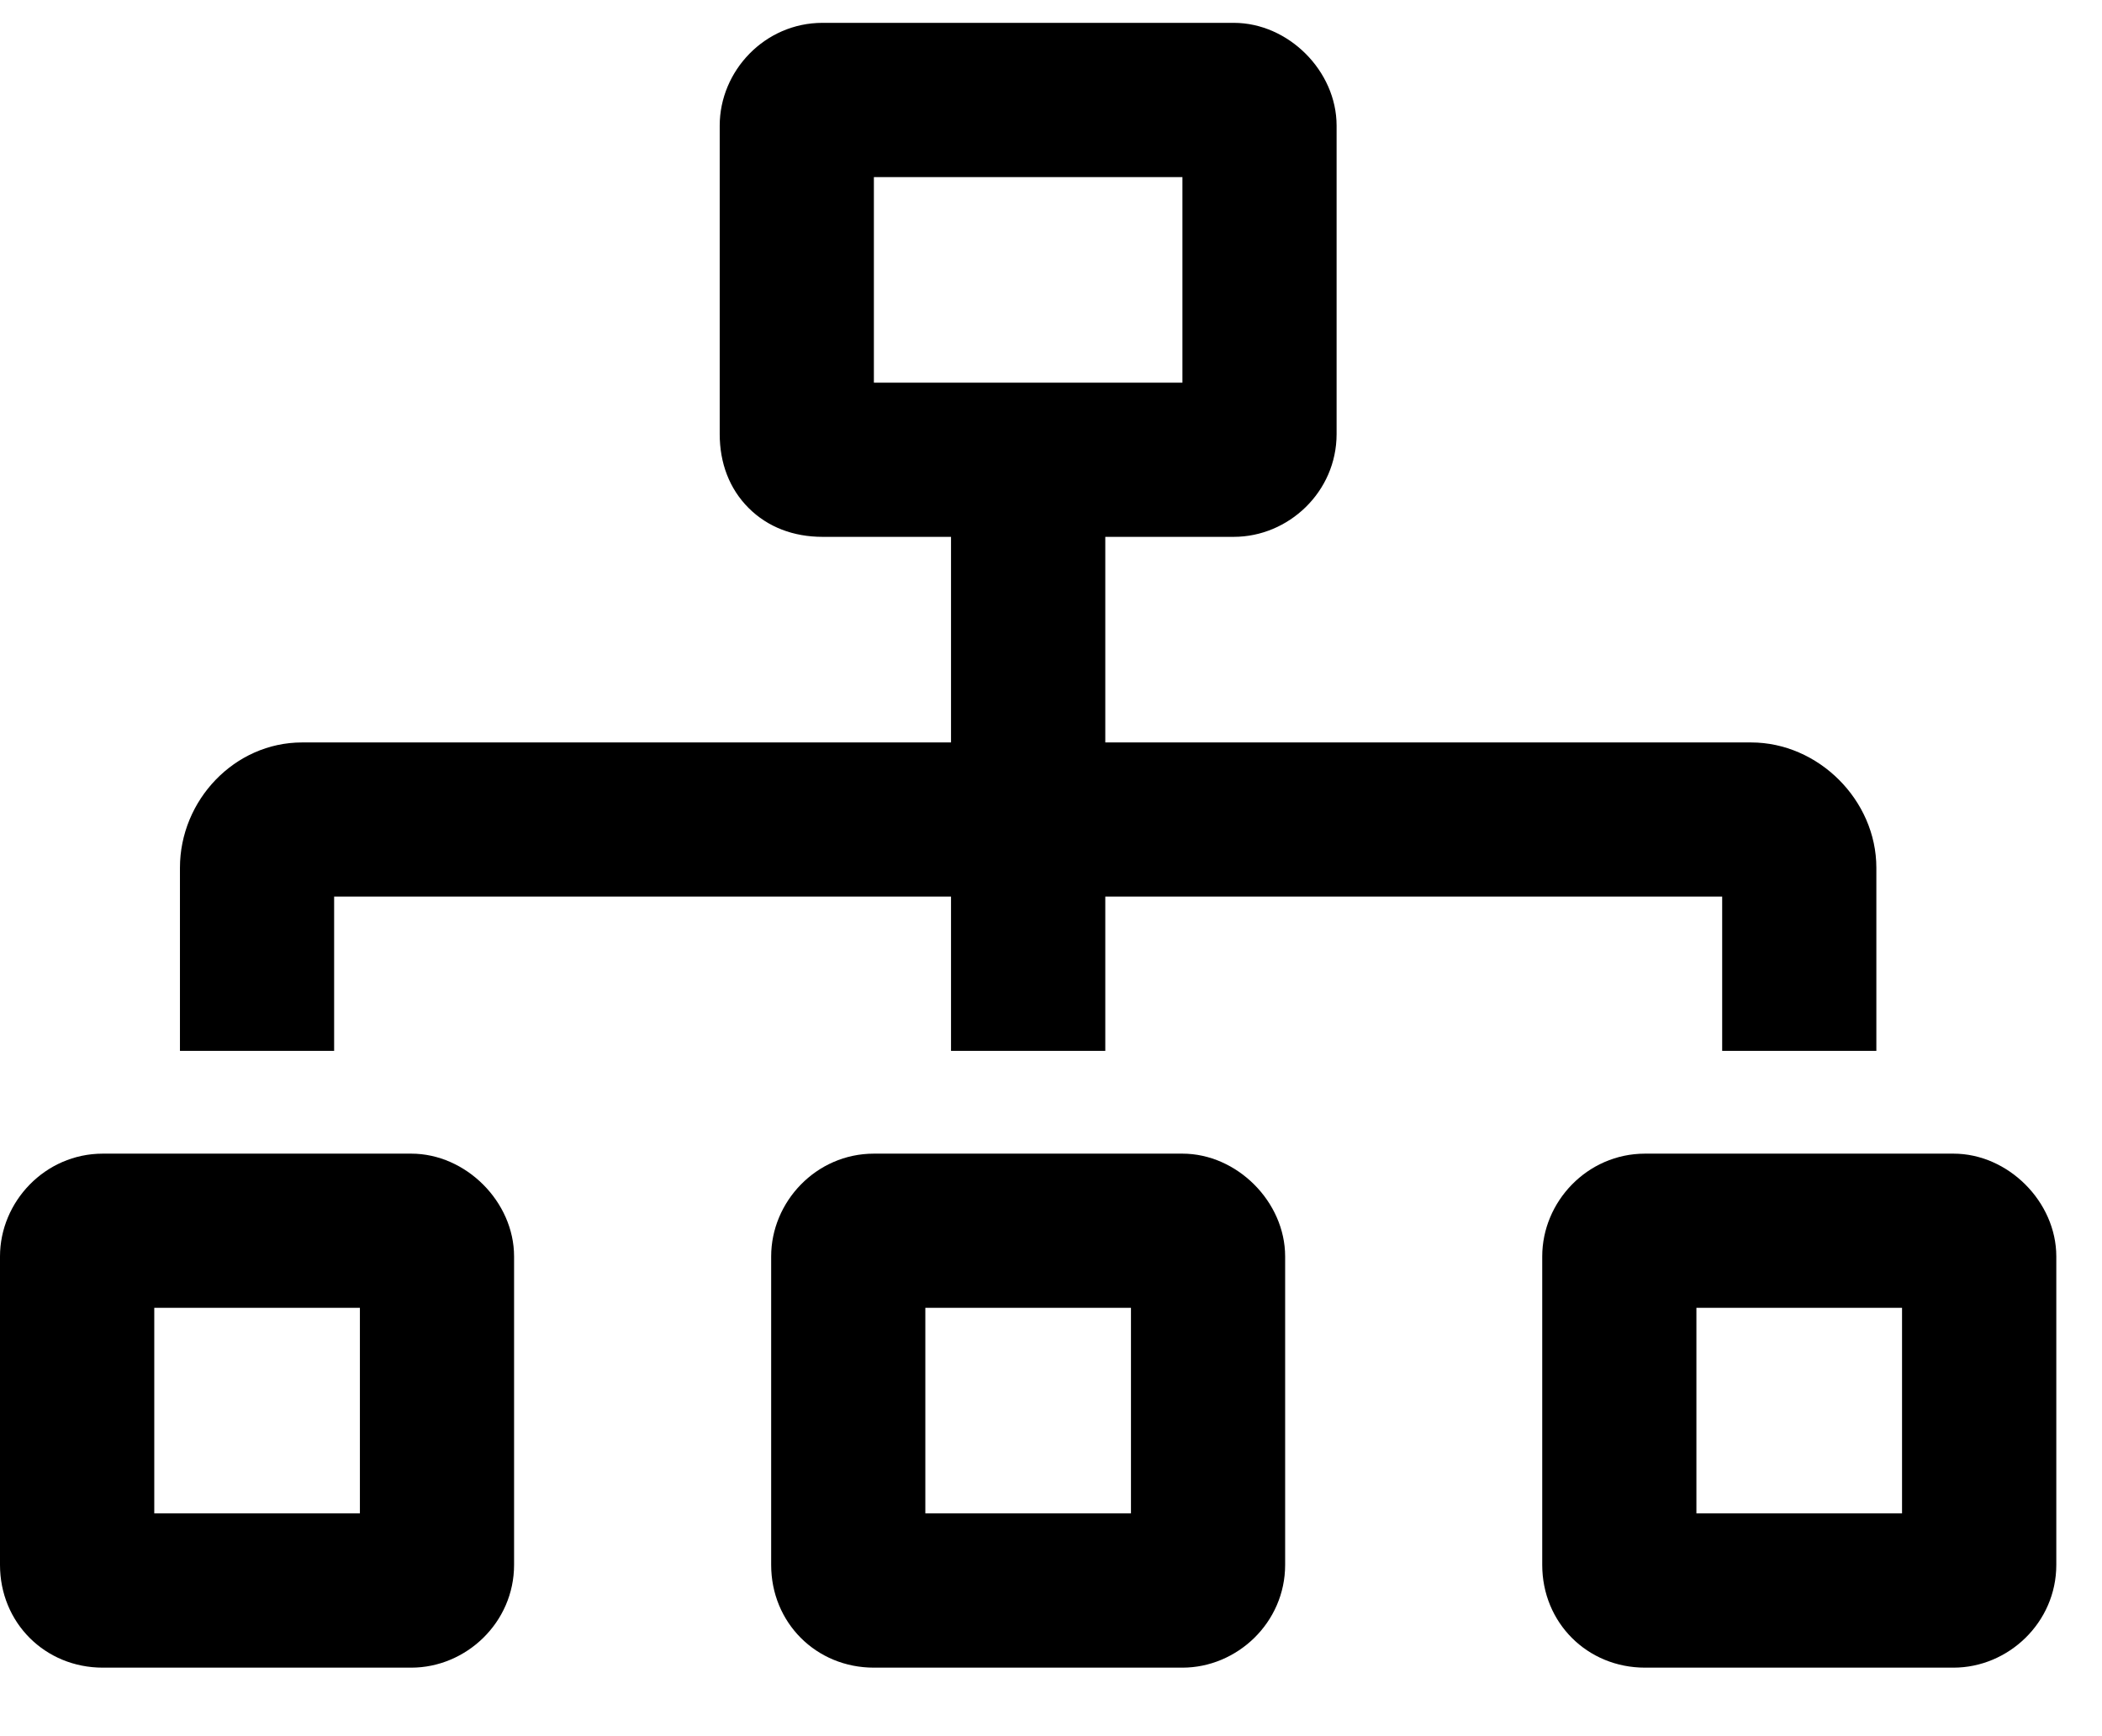 <svg width="23" height="19" viewBox="0 0 23 19"  xmlns="http://www.w3.org/2000/svg">
<path d="M3.656 9.812H10.406V11.5H12.094V9.812H18.844V11.5H20.531V9.496C20.531 8.758 19.898 8.125 19.16 8.125H12.094V5.875H13.5C14.098 5.875 14.625 5.383 14.625 4.75V1.375C14.625 0.777 14.098 0.25 13.5 0.25H9C8.367 0.25 7.875 0.777 7.875 1.375V4.75C7.875 5.066 7.98 5.348 8.191 5.559C8.402 5.77 8.684 5.875 9 5.875H10.406V8.125H3.305C2.566 8.125 1.969 8.758 1.969 9.496V11.5H3.656V9.812ZM9.562 4.188V1.938H12.938V4.188H9.562ZM21.375 12.625H18C17.367 12.625 16.875 13.152 16.875 13.75V17.125C16.875 17.758 17.367 18.25 18 18.25H21.375C21.973 18.25 22.5 17.758 22.5 17.125V13.75C22.5 13.152 21.973 12.625 21.375 12.625ZM20.812 16.562H18.562V14.312H20.812V16.562ZM12.938 12.625H9.562C8.93 12.625 8.438 13.152 8.438 13.75V17.125C8.438 17.758 8.93 18.25 9.562 18.25H12.938C13.535 18.25 14.062 17.758 14.062 17.125V13.75C14.062 13.152 13.535 12.625 12.938 12.625ZM12.375 16.562H10.125V14.312H12.375V16.562ZM4.5 12.625H1.125C0.492 12.625 0 13.152 0 13.75V17.125C0 17.758 0.492 18.25 1.125 18.25H4.5C5.098 18.25 5.625 17.758 5.625 17.125V13.75C5.625 13.152 5.098 12.625 4.5 12.625ZM3.938 16.562H1.688V14.312H3.938V16.562Z" />
</svg>
